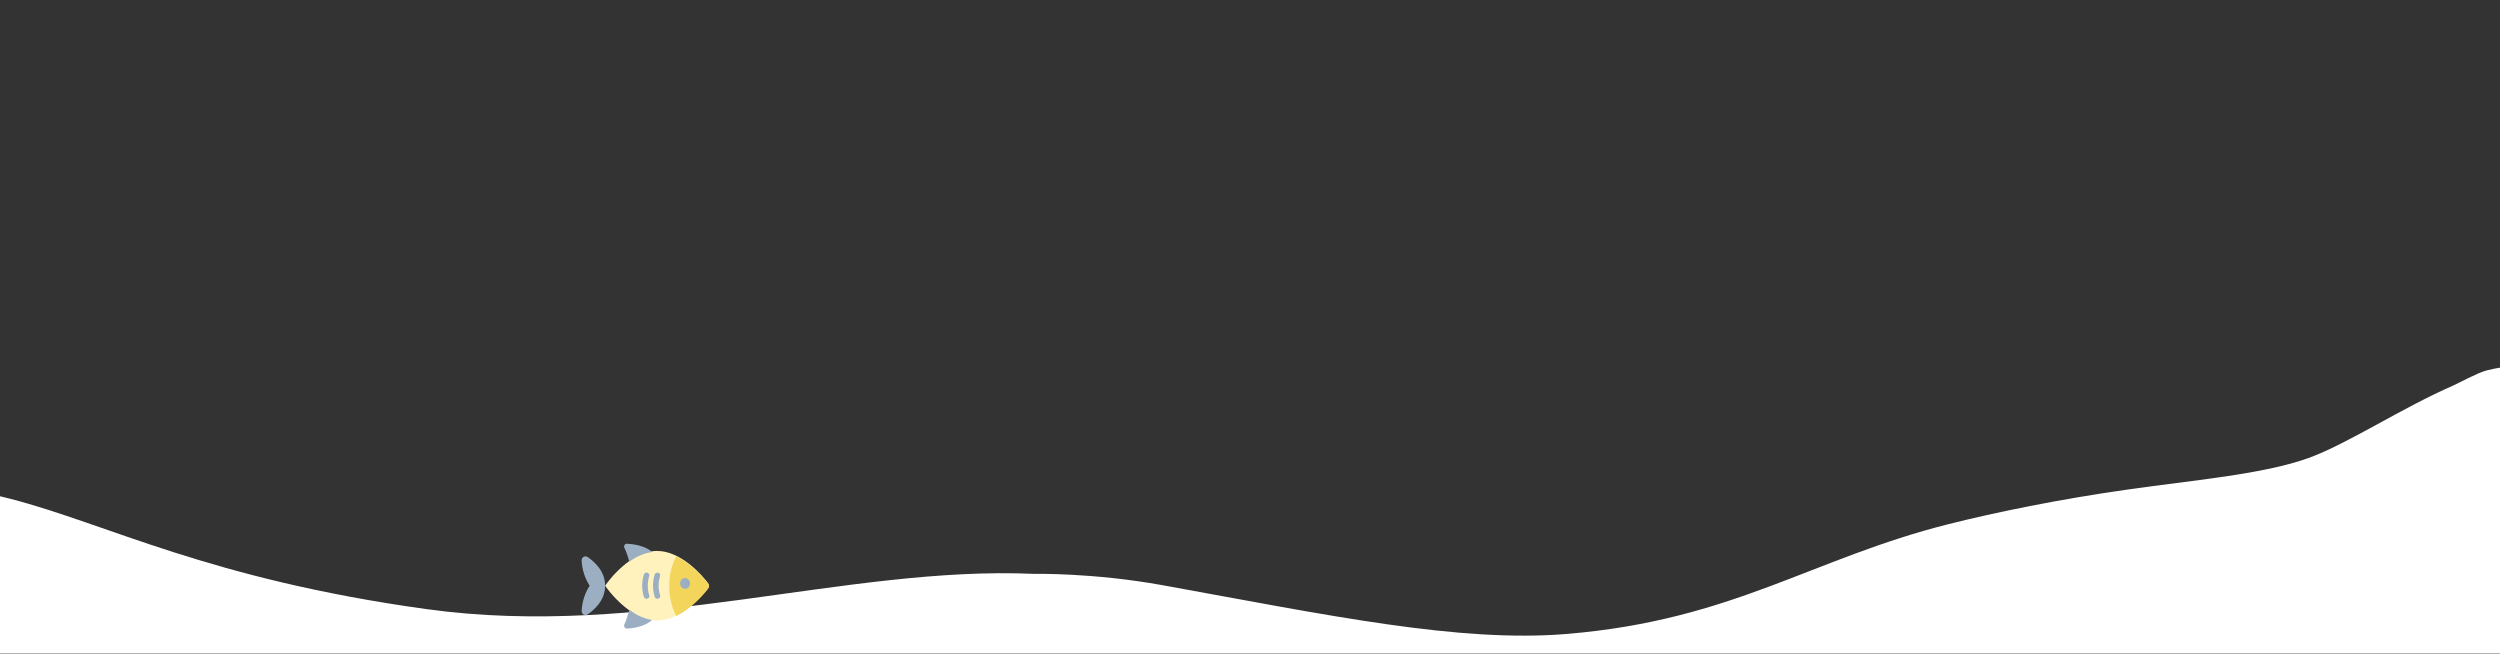 <svg width="2768" height="724" viewBox="0 0 2768 724" fill="none" xmlns="http://www.w3.org/2000/svg">
<rect x="0" y="0" width="2768" height="724" fill="#333333" stroke="none"/>
<g clip-path="url(#clip0_1572_1947)">
<mask id="mask0_1572_1947" style="mask-type:luminance" maskUnits="userSpaceOnUse" x="0" y="0" width="2768" height="724">
<path d="M2768 0H0V724H2768V0Z" fill="white"/>
</mask>
<g mask="url(#mask0_1572_1947)">
<mask id="mask1_1572_1947" style="mask-type:luminance" maskUnits="userSpaceOnUse" x="-504" y="0" width="3272" height="724">
<path d="M2768 0H-503.372V724H2768V0Z" fill="white"/>
</mask>
<g mask="url(#mask1_1572_1947)">
<mask id="mask2_1572_1947" style="mask-type:luminance" maskUnits="userSpaceOnUse" x="-504" y="0" width="3272" height="724">
<path d="M2768 0H-503.372V724H2768V0Z" fill="white"/>
</mask>
<g mask="url(#mask2_1572_1947)">
<path fill-rule="evenodd" clip-rule="evenodd" d="M-525.493 416.382C-514.517 375.259 -415.975 480.839 -293.12 513.983C-170.266 547.126 -96.916 524.207 11.354 552.242C119.623 580.277 231.375 641.137 472.328 674.426C713.282 707.715 936.07 626.25 1144.76 635.376C1145.31 635.401 1210.26 633.983 1287.42 647.981C1471.18 681.302 1615.86 711.83 1734.97 701.893C1918.76 686.559 2005.69 618.49 2157.61 580.277C2210.08 567.082 2280.24 552.743 2355.07 542.119C2428.39 531.708 2506.46 525.064 2556.08 507.085C2599.01 491.533 2659.61 451.495 2716.23 426.854C2721.15 424.71 2743.15 412.726 2753.14 410.154C2777.1 403.99 2806.43 402.853 2814.58 405.072C2827.15 408.501 2827.15 681.84 2814.58 1225.09L-525.493 1225.45V416.382Z" fill="white"/>
</g>
</g>
</g>
<path fill-rule="evenodd" clip-rule="evenodd" d="M784.116 651.106C777.658 659.783 754.216 687 727.501 687C725.784 687.002 724.07 686.883 722.37 686.645C712.985 685.161 704.106 681.389 696.51 675.657C686.277 668.096 677.326 658.925 670.001 648.5C677.326 638.075 686.277 628.904 696.51 621.343C704.106 615.611 712.985 611.839 722.37 610.355C724.07 610.117 725.784 609.998 727.501 610C754.216 610 777.658 637.217 784.116 645.894C785.295 647.429 785.295 649.571 784.116 651.106Z" fill="#FFF2BD"/>
<path fill-rule="evenodd" clip-rule="evenodd" d="M727.891 663C726.51 663 725.295 662.149 724.908 660.912C722.364 652.808 722.364 644.193 724.908 636.089C725.389 634.551 727.114 633.668 728.762 634.117C730.409 634.565 731.355 636.175 730.875 637.713C728.662 644.756 728.662 652.244 730.875 659.288C731.149 660.164 730.964 661.11 730.378 661.84C729.791 662.57 728.87 663 727.891 663Z" fill="#9CAFC2"/>
<path fill-rule="evenodd" clip-rule="evenodd" d="M715.892 663C714.511 663 713.295 662.149 712.908 660.912C710.364 652.808 710.364 644.192 712.908 636.088C713.219 635.093 714.075 634.329 715.154 634.083C716.232 633.837 717.37 634.147 718.137 634.895C718.905 635.644 719.186 636.717 718.876 637.712C716.663 644.756 716.663 652.244 718.876 659.288C719.149 660.164 718.965 661.11 718.378 661.84C717.791 662.57 716.87 663 715.892 663Z" fill="#9CAFC2"/>
<path fill-rule="evenodd" clip-rule="evenodd" d="M652.852 648.502C647.515 656.801 644.46 666.42 644.01 676.347C643.901 677.992 644.708 679.559 646.095 680.396C647.483 681.233 649.212 681.198 650.565 680.303C658.186 675.138 670 664.537 670 648.502C670 632.467 658.186 621.866 650.571 616.701C649.218 615.803 647.486 615.765 646.097 616.603C644.707 617.441 643.9 619.01 644.01 620.657C644.46 630.584 647.515 640.203 652.852 648.502Z" fill="#9CAFC2"/>
<path fill-rule="evenodd" clip-rule="evenodd" d="M722 611.138C712.826 612.605 704.146 616.334 696.722 622C695.461 616.638 693.645 611.427 691.303 606.454C690.834 605.466 690.914 604.3 691.511 603.387C692.109 602.474 693.136 601.948 694.214 602.004C709.462 602.882 717.705 607.391 722 611.138Z" fill="#9CAFC2"/>
<path fill-rule="evenodd" clip-rule="evenodd" d="M722 686.405C717.705 690.34 709.462 695.074 694.214 695.996C693.136 696.054 692.109 695.502 691.511 694.543C690.914 693.584 690.834 692.361 691.303 691.323C693.645 686.102 695.461 680.63 696.722 675C704.146 680.949 712.826 684.865 722 686.405Z" fill="#9CAFC2"/>
<path fill-rule="evenodd" clip-rule="evenodd" d="M784.118 651.586C779.455 657.816 765.905 673.743 748.689 682L748.659 681.941C743.479 671.745 740.851 660.44 741.004 649C740.851 637.56 743.479 626.255 748.659 616.059L748.689 616C765.905 624.257 779.455 640.184 784.118 646.414C785.291 647.938 785.291 650.062 784.118 651.586Z" fill="#F3D55B"/>
<path d="M758.498 652C761.536 652 763.998 649.314 763.998 646C763.998 642.686 761.536 640 758.498 640C755.46 640 752.998 642.686 752.998 646C752.998 649.314 755.46 652 758.498 652Z" fill="#9CAFC2"/>
</g>
<defs>
<clipPath id="clip0_1572_1947">
<rect width="2768" height="724" fill="white"/>
</clipPath>
</defs>
</svg>

